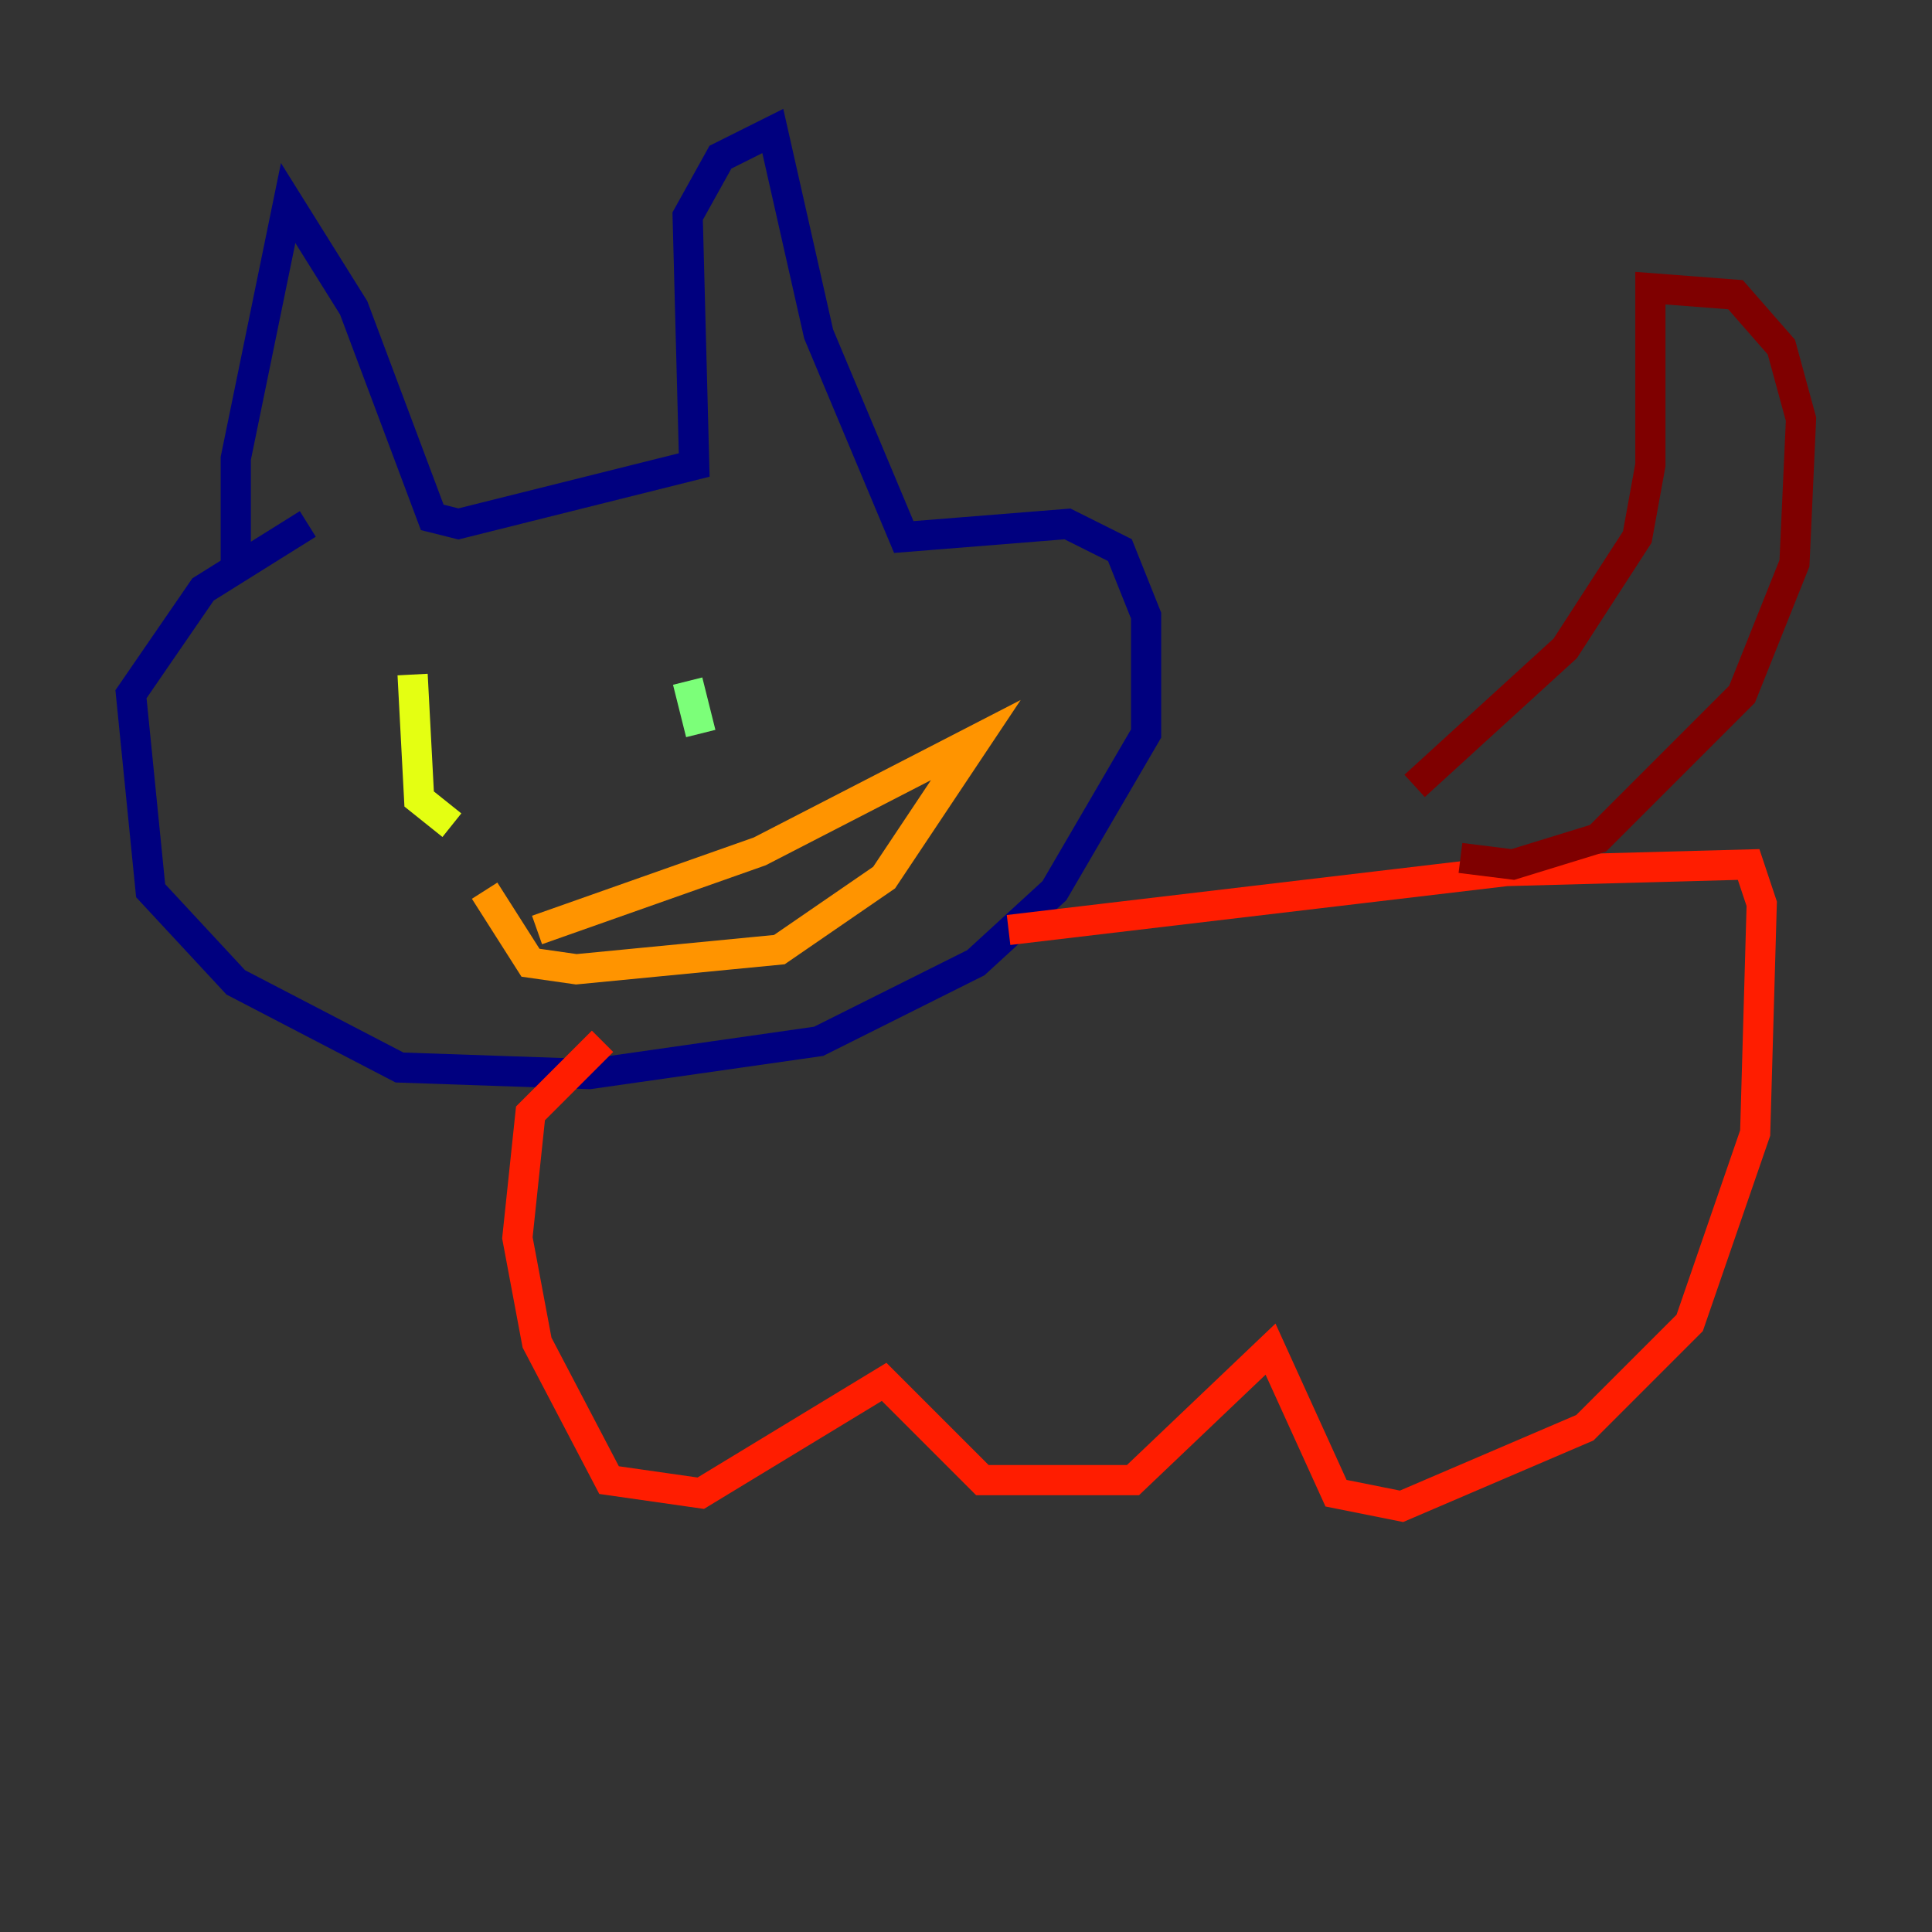 <?xml version="1.0" encoding="utf-8" ?>
<svg baseProfile="tiny" height="128" version="1.2" viewBox="0,0,128,128" width="128" xmlns="http://www.w3.org/2000/svg" xmlns:ev="http://www.w3.org/2001/xml-events" xmlns:xlink="http://www.w3.org/1999/xlink"><rect x="0" y="0" width="128" height="128" fill="#333333" stroke="none"/><defs /><polyline fill="none" points="15.62,38.183 15.62,30.373 19.091,13.451 23.43,20.393 28.637,34.278 30.373,34.712 45.993,30.807 45.559,14.319 47.729,10.414 51.2,8.678 54.237,22.129 59.878,35.58 70.725,34.712 74.197,36.447 75.932,40.786 75.932,48.597 69.858,59.01 64.651,63.783 54.237,68.99 39.051,71.159 26.468,70.725 15.62,65.085 9.98,59.01 8.678,45.993 13.451,39.051 20.393,34.712" stroke="#00007f" stroke-width="2" /><polyline fill="none" points="25.6,44.258 25.6,44.258" stroke="#0000ff" stroke-width="2" /><polyline fill="none" points="48.597,42.088 48.597,42.088" stroke="#0080ff" stroke-width="2" /><polyline fill="none" points="30.373,46.861 30.373,46.861" stroke="#15ffe1" stroke-width="2" /><polyline fill="none" points="45.559,45.125 46.427,48.597" stroke="#7cff79" stroke-width="2" /><polyline fill="none" points="27.336,44.691 27.77,52.936 29.939,54.671" stroke="#e4ff12" stroke-width="2" /><polyline fill="none" points="35.58,61.614 50.332,56.407 64.651,49.031 58.576,58.142 51.634,62.915 38.183,64.217 35.146,63.783 32.108,59.01" stroke="#ff9400" stroke-width="2" /><polyline fill="none" points="66.82,61.614 99.797,57.709 115.851,57.275 116.719,59.878 116.285,75.064 111.946,87.647 105.003,94.59 92.854,99.797 88.515,98.929 84.176,89.383 75.064,98.061 65.085,98.061 58.576,91.552 46.427,98.929 40.352,98.061 35.58,88.949 34.278,82.007 35.146,73.763 39.919,68.99" stroke="#ff1d00" stroke-width="2" /><polyline fill="none" points="96.759,56.841 100.231,57.275 105.871,55.539 115.417,45.993 118.888,37.315 119.322,27.77 118.02,22.997 114.983,19.525 109.342,19.091 109.342,30.807 108.475,35.58 103.702,42.956 93.722,52.068" stroke="#7f0000" stroke-width="2" /></svg>
